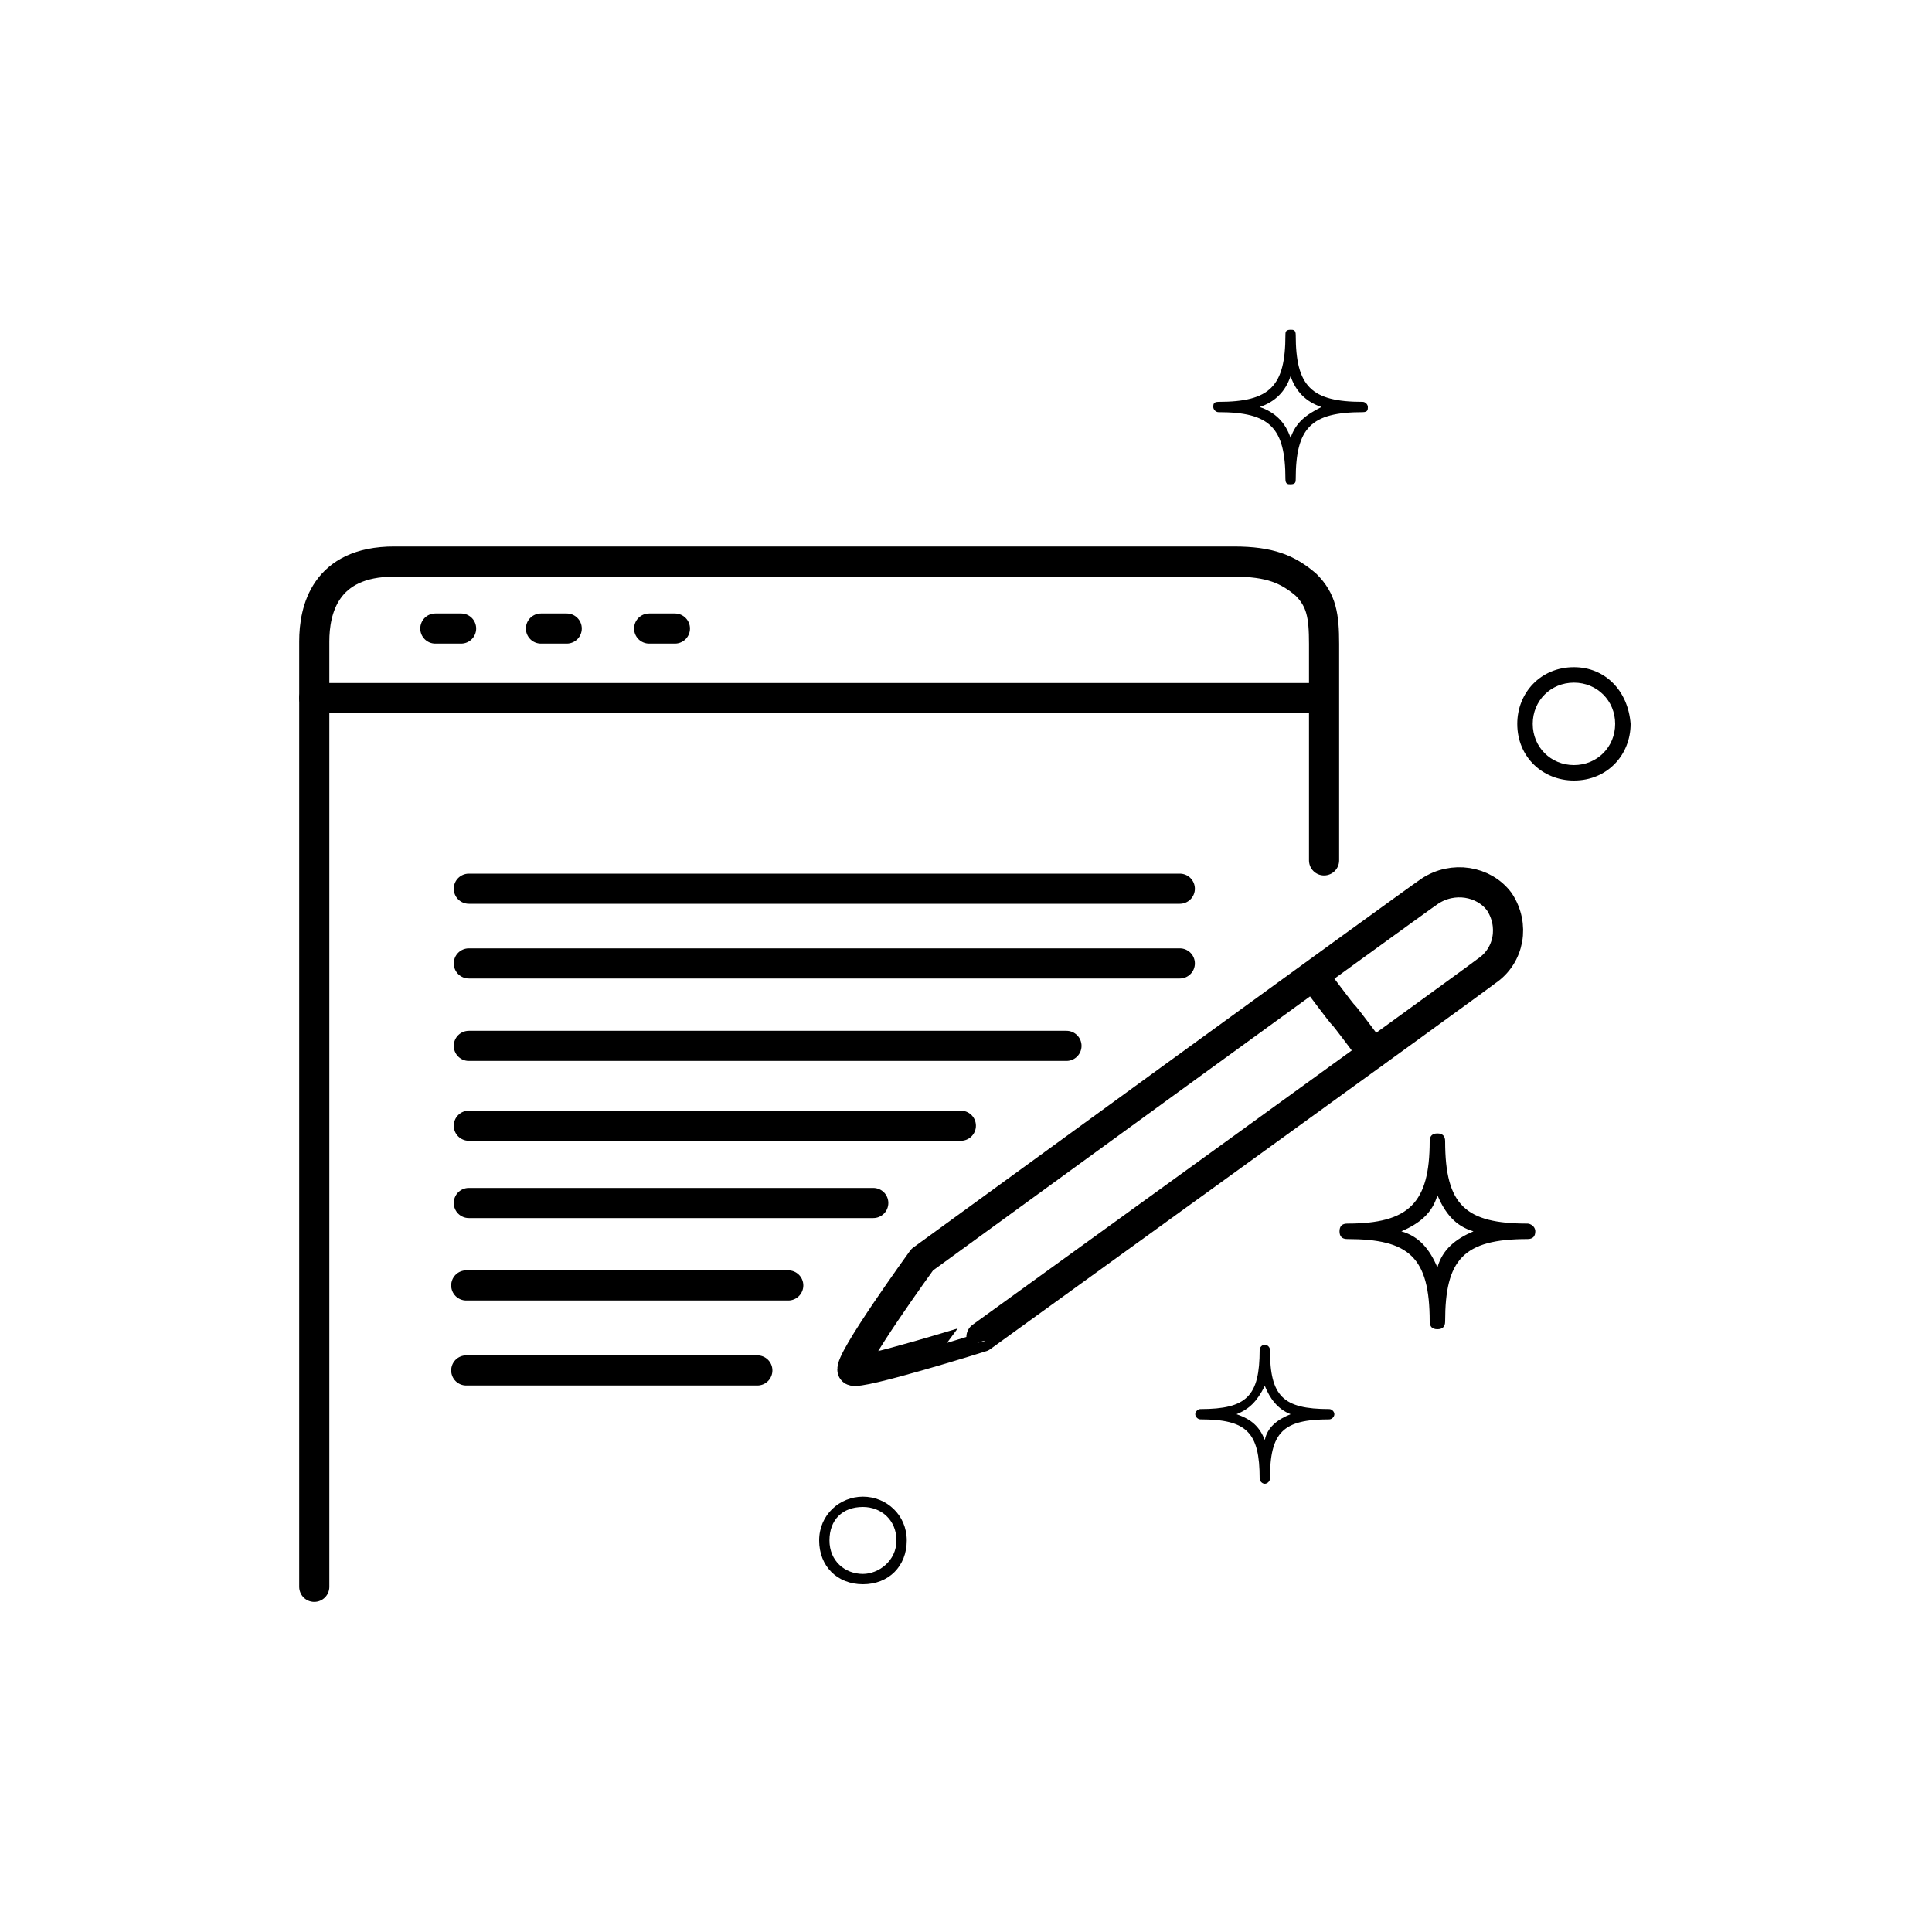 <?xml version="1.0" encoding="utf-8"?>
<!-- Generator: Adobe Illustrator 19.0.0, SVG Export Plug-In . SVG Version: 6.00 Build 0)  -->
<svg version="1.1" id="contentWritingIcon" xmlns="http://www.w3.org/2000/svg" xmlns:xlink="http://www.w3.org/1999/xlink" x="0px"
	 y="0px" viewBox="-212 88 75 75" style="enable-background:new -212 88 75 75;" xml:space="preserve">
<style type="text/css">
	.st0{fill:none;stroke:#000000;stroke-width:1.17;stroke-linecap:round;stroke-linejoin:round;stroke-miterlimit:10;}
</style>
<g>
	<g>
		<path id="path0" class="st0" d="M-195.1,112.4c1,0,1,0,1,0"/>
		<path id="path1" class="st0" d="M-191,112.4c1,0,1,0,1,0"/>
		<path id="path2" class="st0" d="M-186.8,112.4c1,0,1,0,1,0"/>
		<path id="path4" class="st0" d="M-193.8,131.7h19.1 M-193.8,134.7h15.7 M-181.4,137.9h-12.5 M-182.6,141.2h-11.3 M-193.8,125.4
			h27.6 M-193.8,128.6h23.2 M-193.8,122.5h27.6"/>
		<path id="path5" class="st0" d="M-199.8,115.1c39.1,0,39.1,0,39.1,0"/>
		<path id="path7" class="st0" d="M-199.8,149.6c0-13.8,0-23,0-36.7c0-1.2,0.4-3.1,3.1-3.1c11.4,0,21.1,0,32.6,0
			c1.4,0,2.1,0.3,2.8,0.9c0.6,0.6,0.7,1.2,0.7,2.3c0,0.9,0,8.4,0,8.4"/>
		<path id="path3" class="st0" d="M-178.9,141.2L-178.9,141.2c-0.2-0.3,2.7-4.3,2.7-4.3s19.1-13.9,19.7-14.3l0,0
			c0.9-0.6,2.1-0.4,2.7,0.4l0,0c0.6,0.9,0.4,2.1-0.5,2.7l0,0c-0.5,0.4-19.6,14.2-19.6,14.2S-178.7,141.4-178.9,141.2z"/>
		<path id="path6" class="st0" d="M-161,125.9c2.1,2.8,0.2,0.2,2.3,3"/>
	</g>
	<g id="stars_1_">
		<path id="star5" d="M-150.9,113.9c-1.3,0-2.2,1-2.2,2.2c0,1.3,1,2.2,2.2,2.2c1.3,0,2.2-1,2.2-2.2
			C-148.8,114.8-149.7,113.9-150.9,113.9z M-150.9,117.7c-0.9,0-1.6-0.7-1.6-1.6s0.7-1.6,1.6-1.6s1.6,0.7,1.6,1.6
			S-150,117.7-150.9,117.7z"/>
		<path id="star4" d="M-178.5,146.1c-0.9,0-1.7,0.7-1.7,1.7s0.7,1.7,1.7,1.7s1.7-0.7,1.7-1.7S-177.6,146.1-178.5,146.1z
			 M-178.5,149.1c-0.7,0-1.3-0.5-1.3-1.3s0.5-1.3,1.3-1.3c0.7,0,1.3,0.5,1.3,1.3S-177.9,149.1-178.5,149.1z"/>
		<path id="star3" d="M-152.7,135.5c-2.4,0-3.2-0.7-3.2-3.2c0-0.2-0.1-0.3-0.3-0.3s-0.3,0.1-0.3,0.3c0,2.4-0.8,3.2-3.2,3.2
			c-0.2,0-0.3,0.1-0.3,0.3s0.1,0.3,0.3,0.3c2.4,0,3.2,0.7,3.2,3.2c0,0.2,0.1,0.3,0.3,0.3s0.3-0.1,0.3-0.3c0-2.4,0.7-3.2,3.2-3.2
			c0.2,0,0.3-0.1,0.3-0.3S-152.6,135.5-152.7,135.5z M-156.2,137.2c-0.3-0.7-0.7-1.2-1.4-1.4c0.7-0.3,1.2-0.7,1.4-1.4
			c0.3,0.7,0.7,1.2,1.4,1.4C-155.5,136.1-156,136.5-156.2,137.2z"/>
		<path id="star2" d="M-159.1,103.6c-2,0-2.6-0.6-2.6-2.6c0-0.2-0.1-0.2-0.2-0.2c-0.2,0-0.2,0.1-0.2,0.2c0,2-0.6,2.6-2.6,2.6
			c-0.2,0-0.2,0.1-0.2,0.2s0.1,0.2,0.2,0.2c2,0,2.6,0.6,2.6,2.6c0,0.2,0.1,0.2,0.2,0.2c0.2,0,0.2-0.1,0.2-0.2c0-2,0.6-2.6,2.6-2.6
			c0.2,0,0.2-0.1,0.2-0.2S-159,103.6-159.1,103.6z M-161.9,105c-0.2-0.6-0.6-1-1.2-1.2c0.6-0.2,1-0.6,1.2-1.2c0.2,0.6,0.6,1,1.2,1.2
			C-161.3,104.1-161.7,104.4-161.9,105z"/>
		<path id="star1" d="M-160.4,142.7c-1.8,0-2.3-0.5-2.3-2.3c0-0.1-0.1-0.2-0.2-0.2s-0.2,0.1-0.2,0.2c0,1.8-0.5,2.3-2.3,2.3
			c-0.1,0-0.2,0.1-0.2,0.2c0,0.1,0.1,0.2,0.2,0.2c1.8,0,2.3,0.5,2.3,2.3c0,0.1,0.1,0.2,0.2,0.2s0.2-0.1,0.2-0.2
			c0-1.8,0.5-2.3,2.3-2.3c0.1,0,0.2-0.1,0.2-0.2S-160.3,142.7-160.4,142.7z M-162.9,143.9c-0.2-0.5-0.5-0.8-1.1-1
			c0.5-0.2,0.8-0.5,1.1-1.1c0.2,0.5,0.5,0.9,1,1.1C-162.4,143.1-162.8,143.4-162.9,143.9z"/>
	</g>
</g>
</svg>
